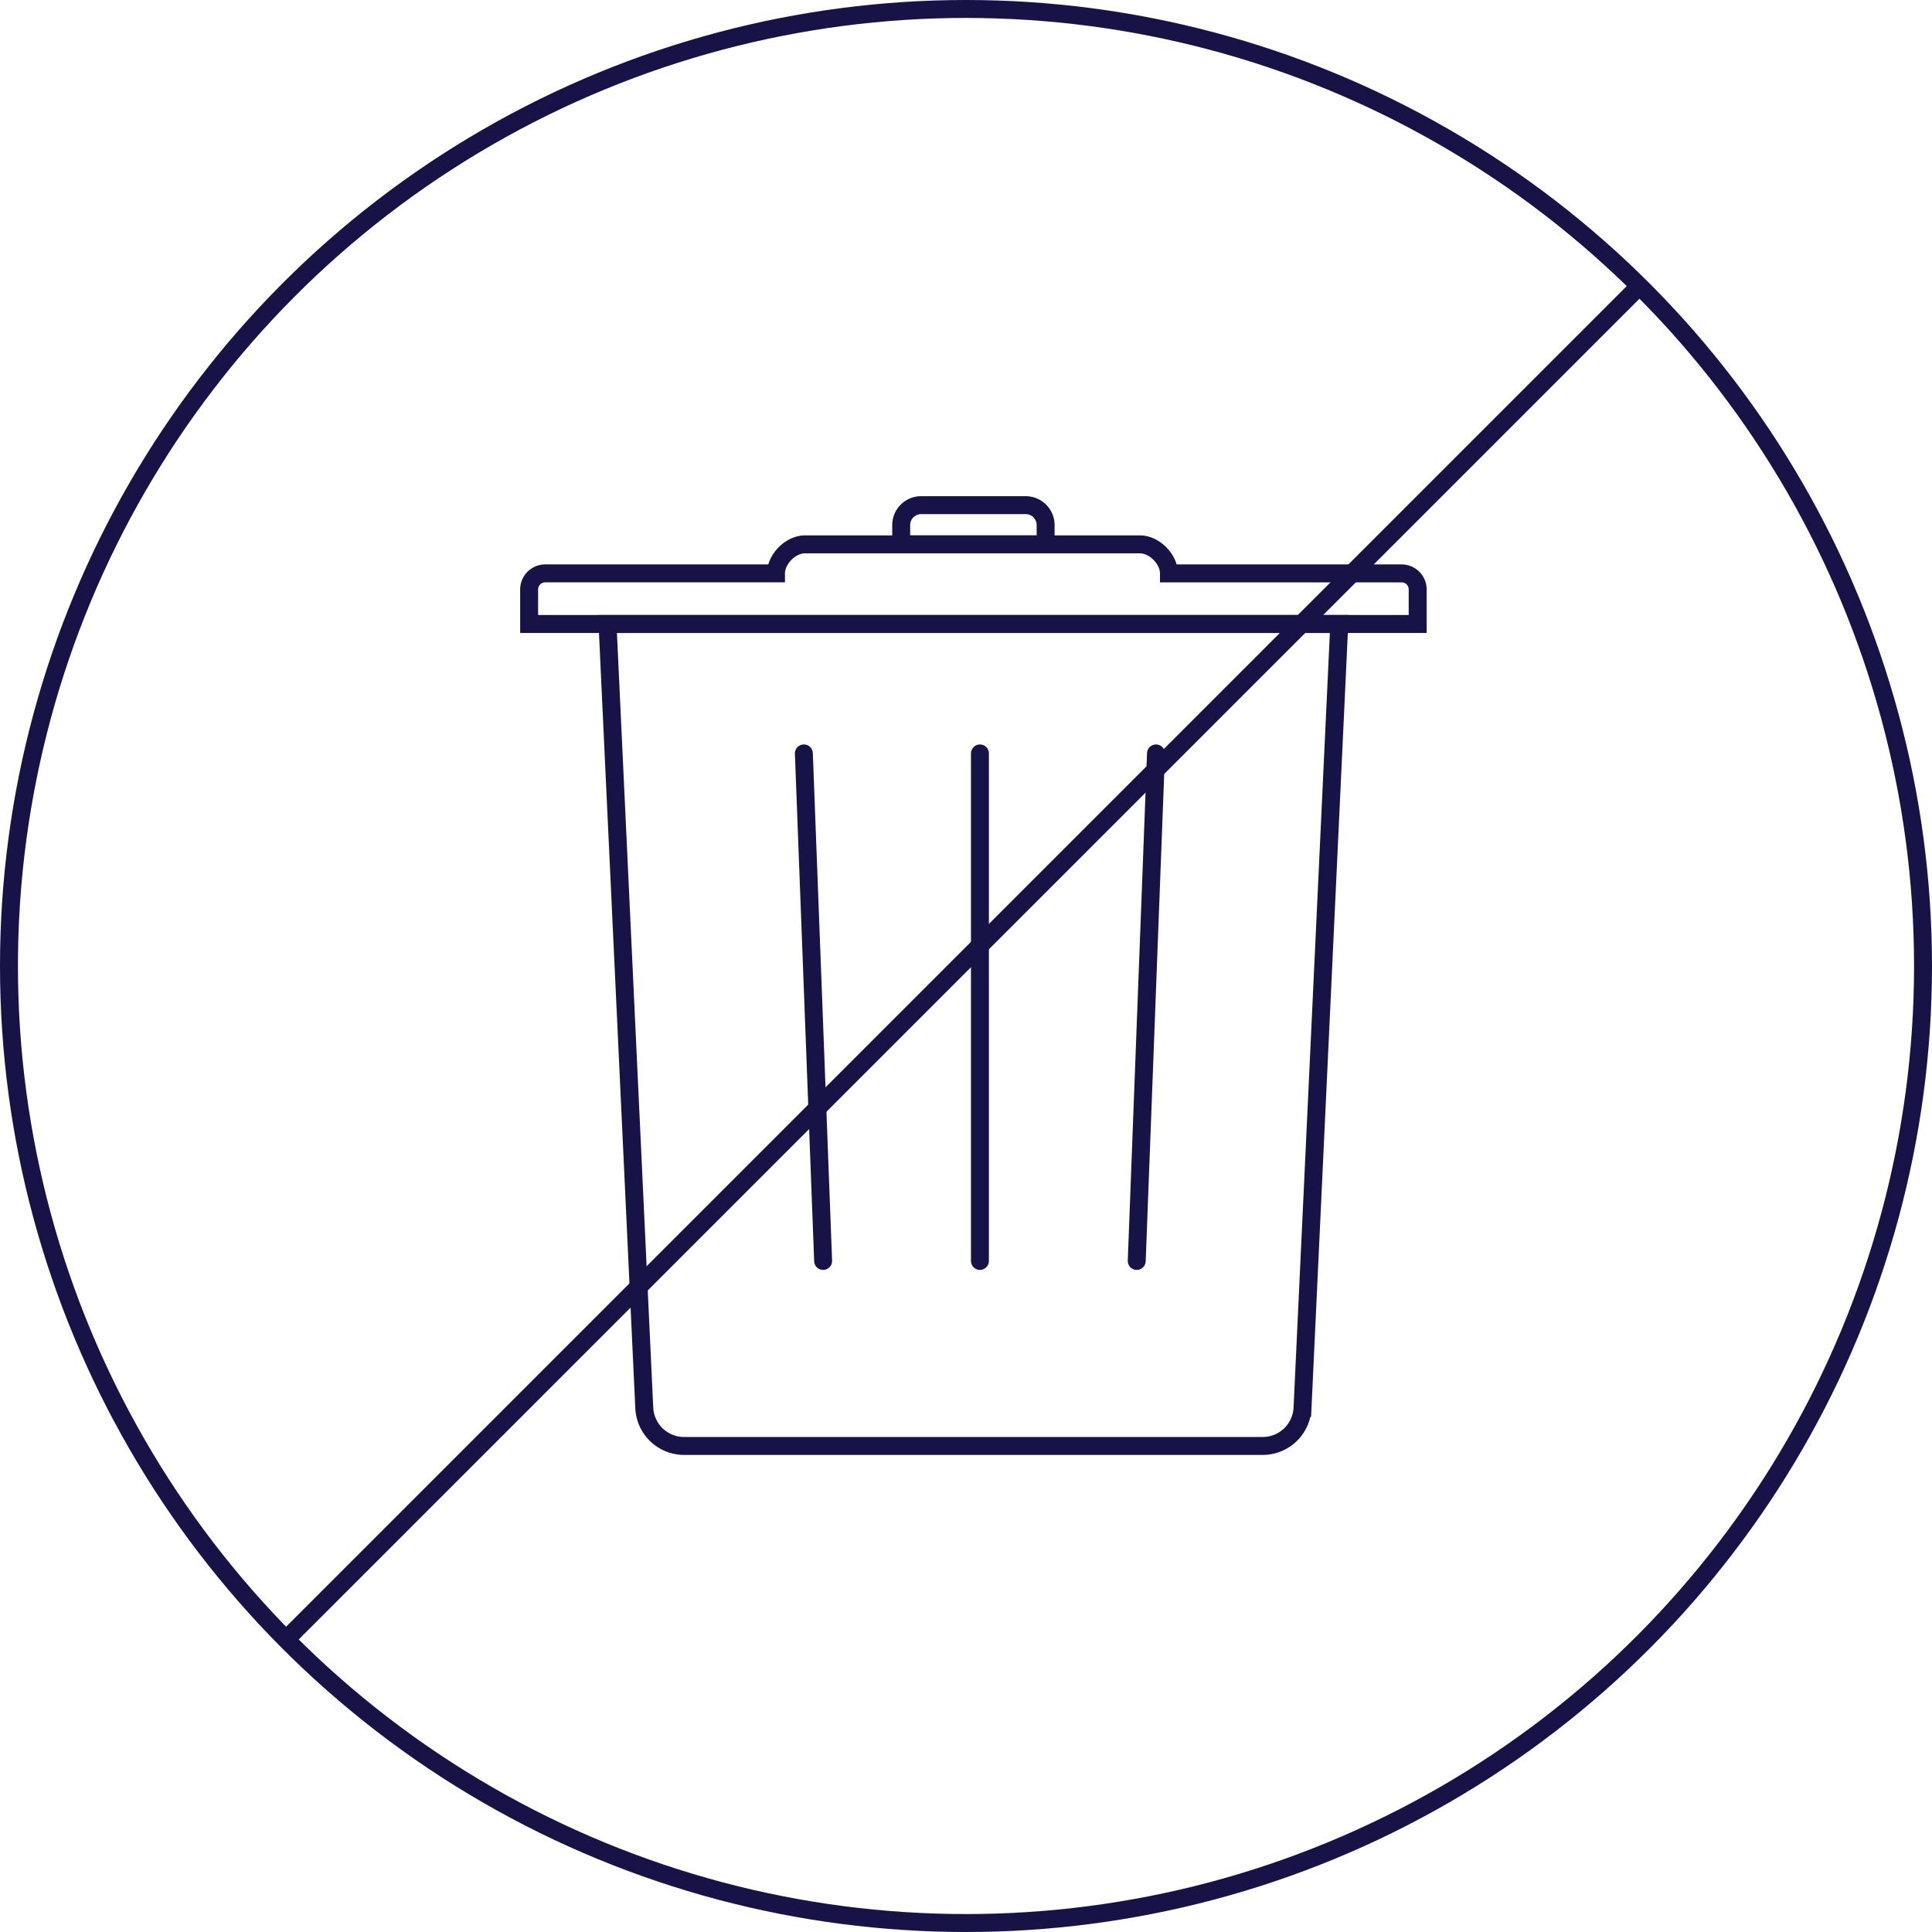 <svg xmlns="http://www.w3.org/2000/svg" width="516.8" height="516.8" viewBox="0 0 516.8 516.8">
  <g id="Group_3" data-name="Group 3" transform="translate(2.4 2.4)">
    <g id="Group_16" data-name="Group 16">
      <circle id="Oval" cx="256" cy="256" r="256" fill="none" stroke="#171347" stroke-linecap="round" stroke-miterlimit="10" stroke-width="4.8"/>
      <g id="Group_17" data-name="Group 17" transform="translate(74.667 74.667)">
        <path id="Rectangle" d="M0,12.065a4.3,4.3,0,0,1,4.3-4.3H66.035C66.035,3.923,69.958,0,73.8,0H163.38c3.845,0,7.768,3.923,7.768,7.768h62.235a4.3,4.3,0,0,1,4.3,4.3V21.3H0Z" transform="translate(64.472 68.545)" fill="none" stroke="#171347" stroke-linecap="round" stroke-miterlimit="10" stroke-width="4.8"/>
        <path id="Rectangle-2" data-name="Rectangle" d="M5.333,0H33.3a5.333,5.333,0,0,1,5.333,5.333v5.153a0,0,0,0,1,0,0H0a0,0,0,0,1,0,0V5.333A5.333,5.333,0,0,1,5.333,0Z" transform="translate(163.998 58.059)" fill="none" stroke="#171347" stroke-linecap="round" stroke-miterlimit="10" stroke-width="4.8"/>
        <path id="Rectangle-3" data-name="Rectangle" d="M0,0H195.736l-9.829,209.708a10.667,10.667,0,0,1-10.655,10.167H20.484A10.667,10.667,0,0,1,9.829,209.708Z" transform="translate(85.444 89.845)" fill="none" stroke="#171347" stroke-linecap="round" stroke-miterlimit="10" stroke-width="4.8"/>
        <path id="Path_10" data-name="Path 10" d="M5.243,135.755.09,0" transform="translate(137.873 124.47)" fill="none" stroke="#171347" stroke-linecap="round" stroke-miterlimit="10" stroke-width="4.8"/>
        <path id="Path_10-2" data-name="Path 10" d="M2.667,135.755V0" transform="translate(182.393 124.47)" fill="none" stroke="#171347" stroke-linecap="round" stroke-miterlimit="10" stroke-width="4.8"/>
        <path id="Path_10-3" data-name="Path 10" d="M.09,135.755,5.243,0" transform="translate(226.913 124.47)" fill="none" stroke="#171347" stroke-linecap="round" stroke-miterlimit="10" stroke-width="4.8"/>
        <path id="Path_11" data-name="Path 11" d="M360.928,0,0,360.928" transform="translate(0 0)" fill="none" stroke="#171347" stroke-linecap="round" stroke-miterlimit="10" stroke-width="4.8"/>
      </g>
    </g>
  </g>
</svg>
